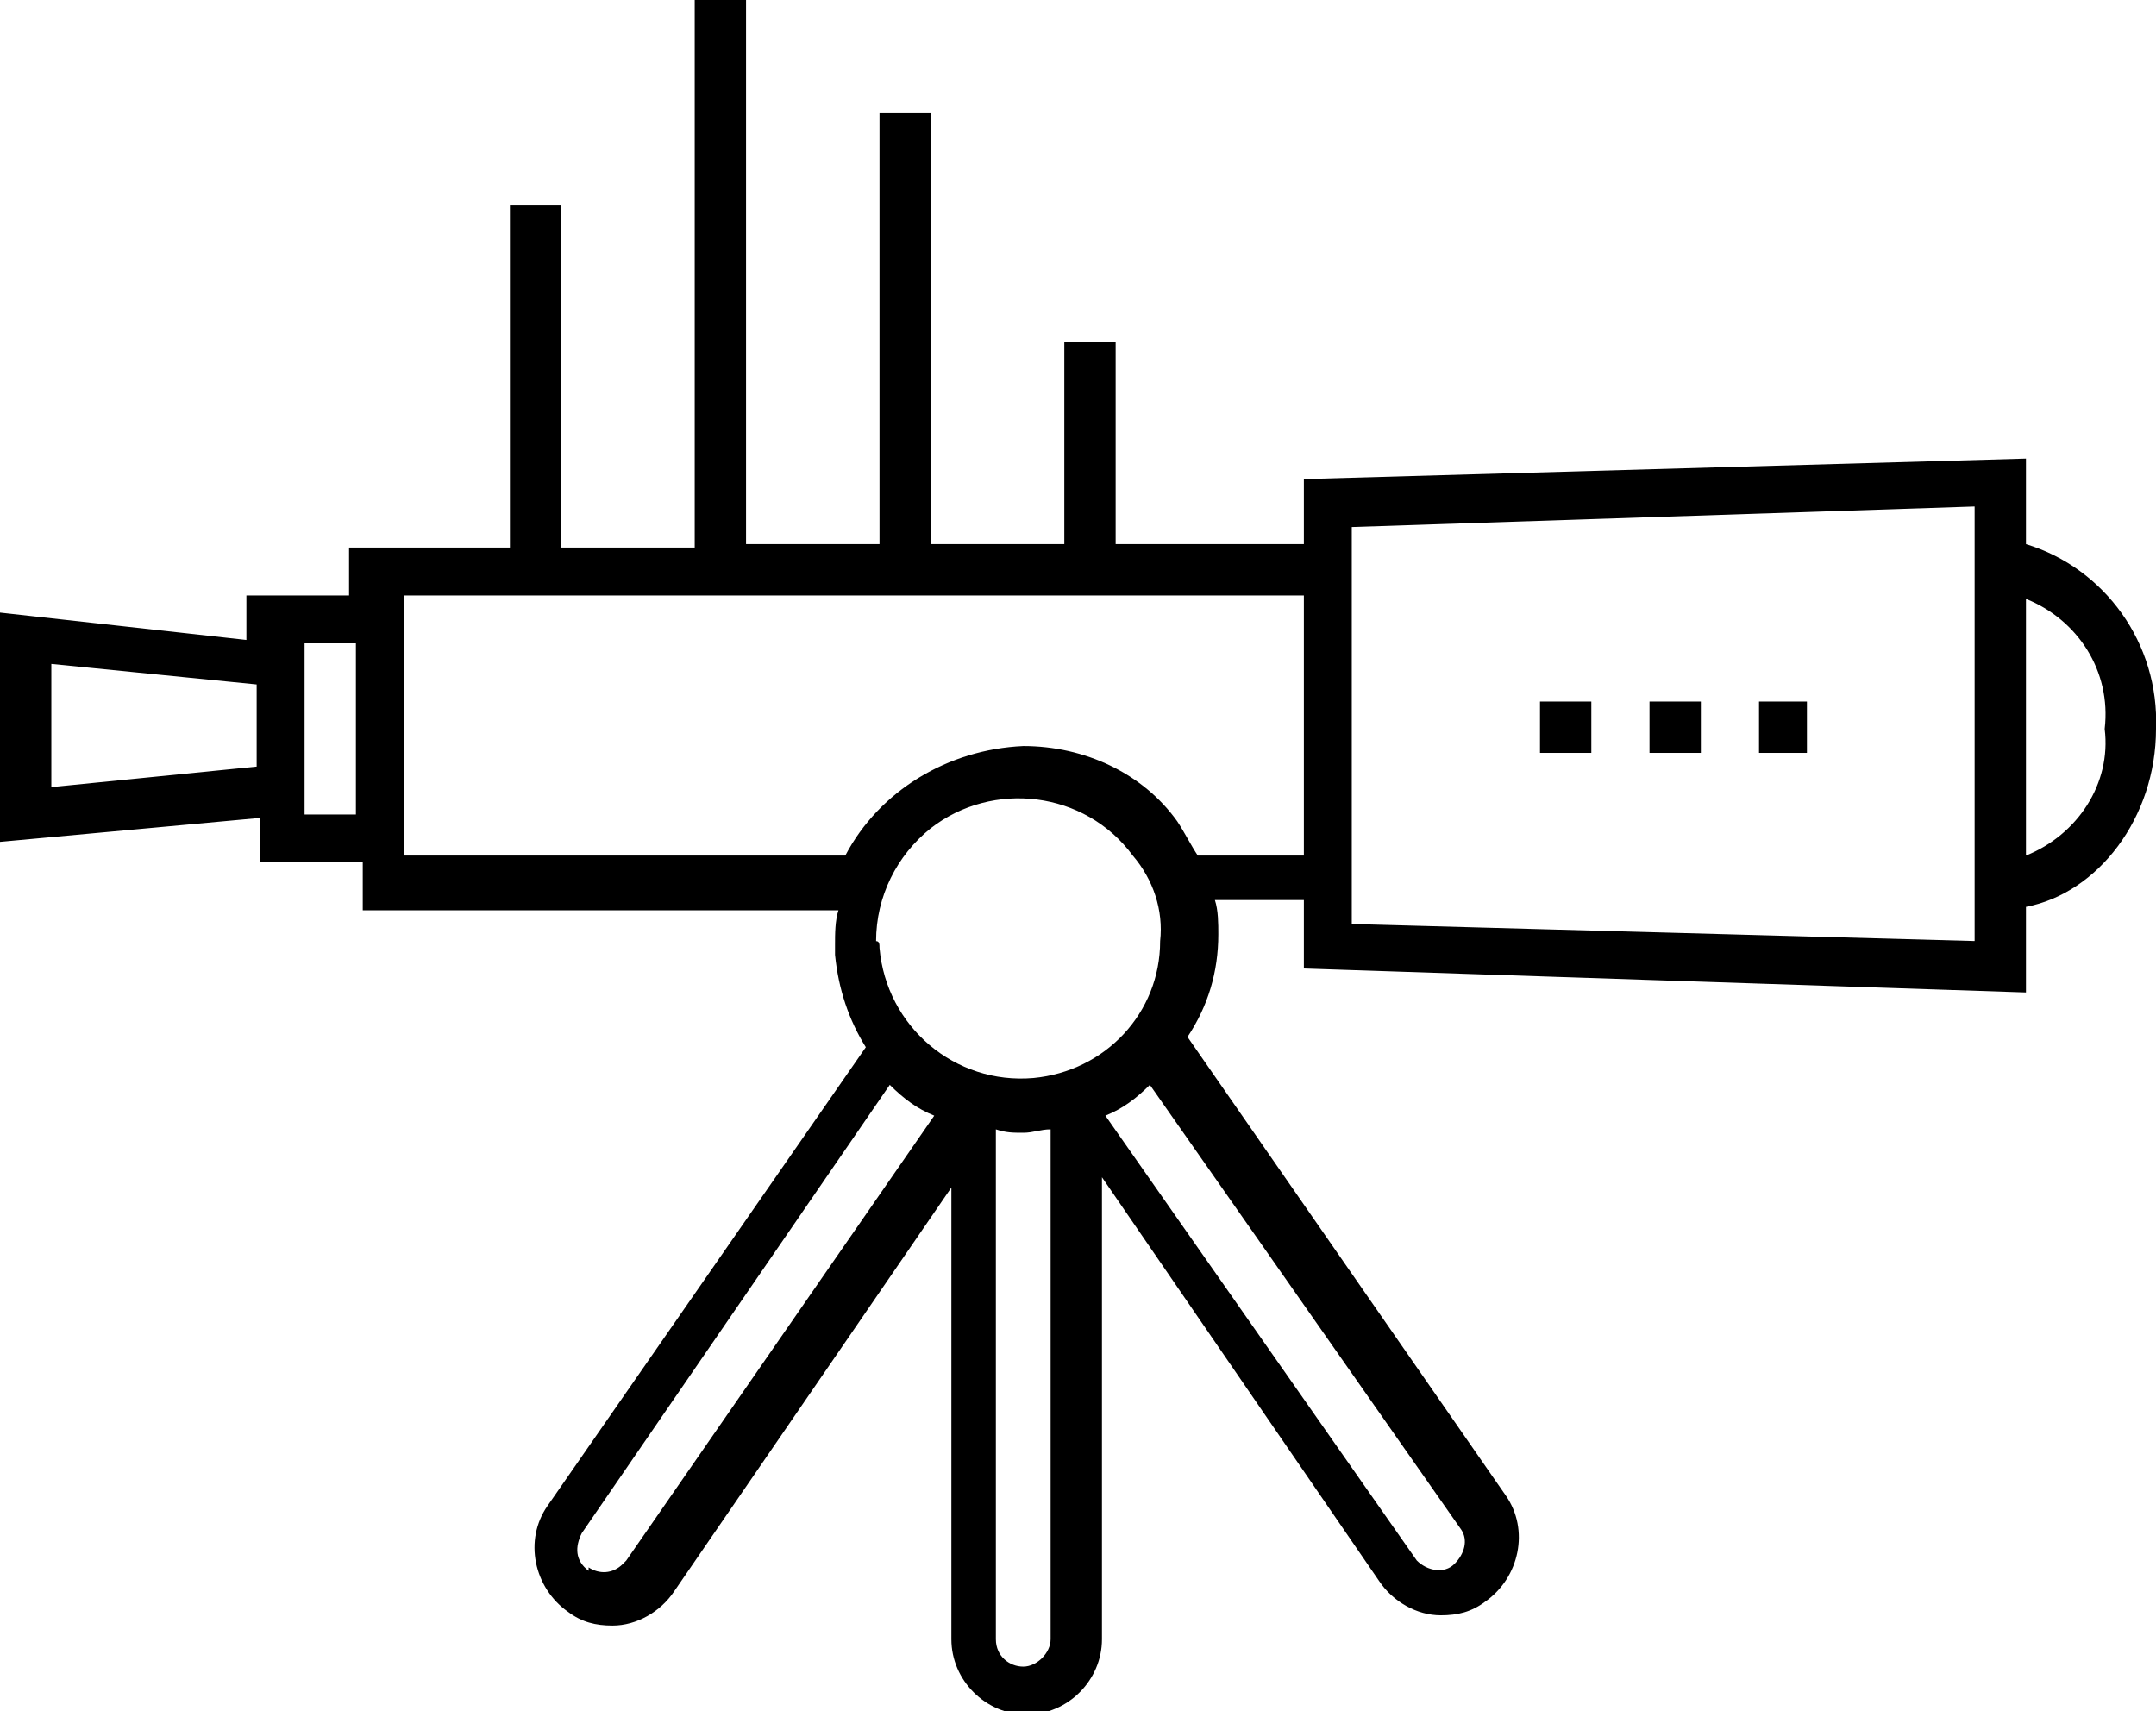 <svg xmlns="http://www.w3.org/2000/svg" viewBox="0 0 63 50"><title>Untitled-1</title><g fill="currentColor"><path d="M52.8 22v-1.5h-1.4V22zm-4.6-1.5h1.5V22h-1.5zm-3.2 0h1.5V22H45z"/><path d="M59.2 15.9v-2.5l-21.1.6v1.9h-5.5V10h-1.5v5.9h-3.9V3.3h-1.5v12.6h-3.9V0h-1.5v16h-3.9V6h-1.5v10h-4.7v1.4h-3v1.3L0 17.9v6.7l7.6-.7v1.3h3v1.4h13.9c-.1.3-.1.7-.1 1v.3c.1 1 .4 1.9.9 2.7L16 44c-.7 1-.4 2.4.6 3.1.4.3.8.4 1.3.4.7 0 1.4-.4 1.8-1l8.1-11.8v13.2c0 1.2 1 2.2 2.2 2.2 1.2 0 2.2-1 2.2-2.2V34.4l8.1 11.8c.4.6 1.1 1 1.8 1 .5 0 .9-.1 1.3-.4 1-.7 1.3-2.1.6-3.1l-9.3-13.4c.6-.9.9-1.9.9-3 0-.3 0-.7-.1-1h2.6v2l21.1.7v-2.5c2.1-.4 3.8-2.6 3.8-5.2.1-2.5-1.5-4.7-3.8-5.4zM7.5 22.4l-6 .6v-3.6l6 .6v2.4zm3 1.4H8.9v-5h1.5v5zm7.8 21.8l-.1.1c-.3.3-.7.3-1 .1v.1c-.4-.3-.4-.7-.2-1.1l9-13.1c.4.4.8.7 1.3.9l-9 13zm12.4 2.3c0 .4-.4.8-.8.8s-.8-.3-.8-.8V33c.3.1.5.1.8.1.3 0 .5-.1.8-.1v14.9zm-.5-16.4c-2.3.2-4.3-1.5-4.5-3.8 0-.1 0-.2-.1-.2 0-1.3.6-2.5 1.6-3.3 1.8-1.4 4.5-1.1 5.9.8.6.7.9 1.6.8 2.5 0 2.1-1.6 3.8-3.7 4zm12.5 13.2c.2.3.1.7-.2 1-.3.3-.8.2-1.1-.1l-9.1-13c.5-.2.9-.5 1.3-.9l9.1 13zM38.1 25H35c-.2-.3-.4-.7-.6-1-1-1.4-2.7-2.2-4.5-2.2-2.2.1-4.2 1.3-5.2 3.2H11.8v-7.6h26.3V25zm19.7 2.5L39.5 27V15.4l18.2-.6v12.7zm1.4-2.5v-7.5c1.5.6 2.5 2.1 2.3 3.8.2 1.6-.8 3.1-2.3 3.7z"/></g></svg>